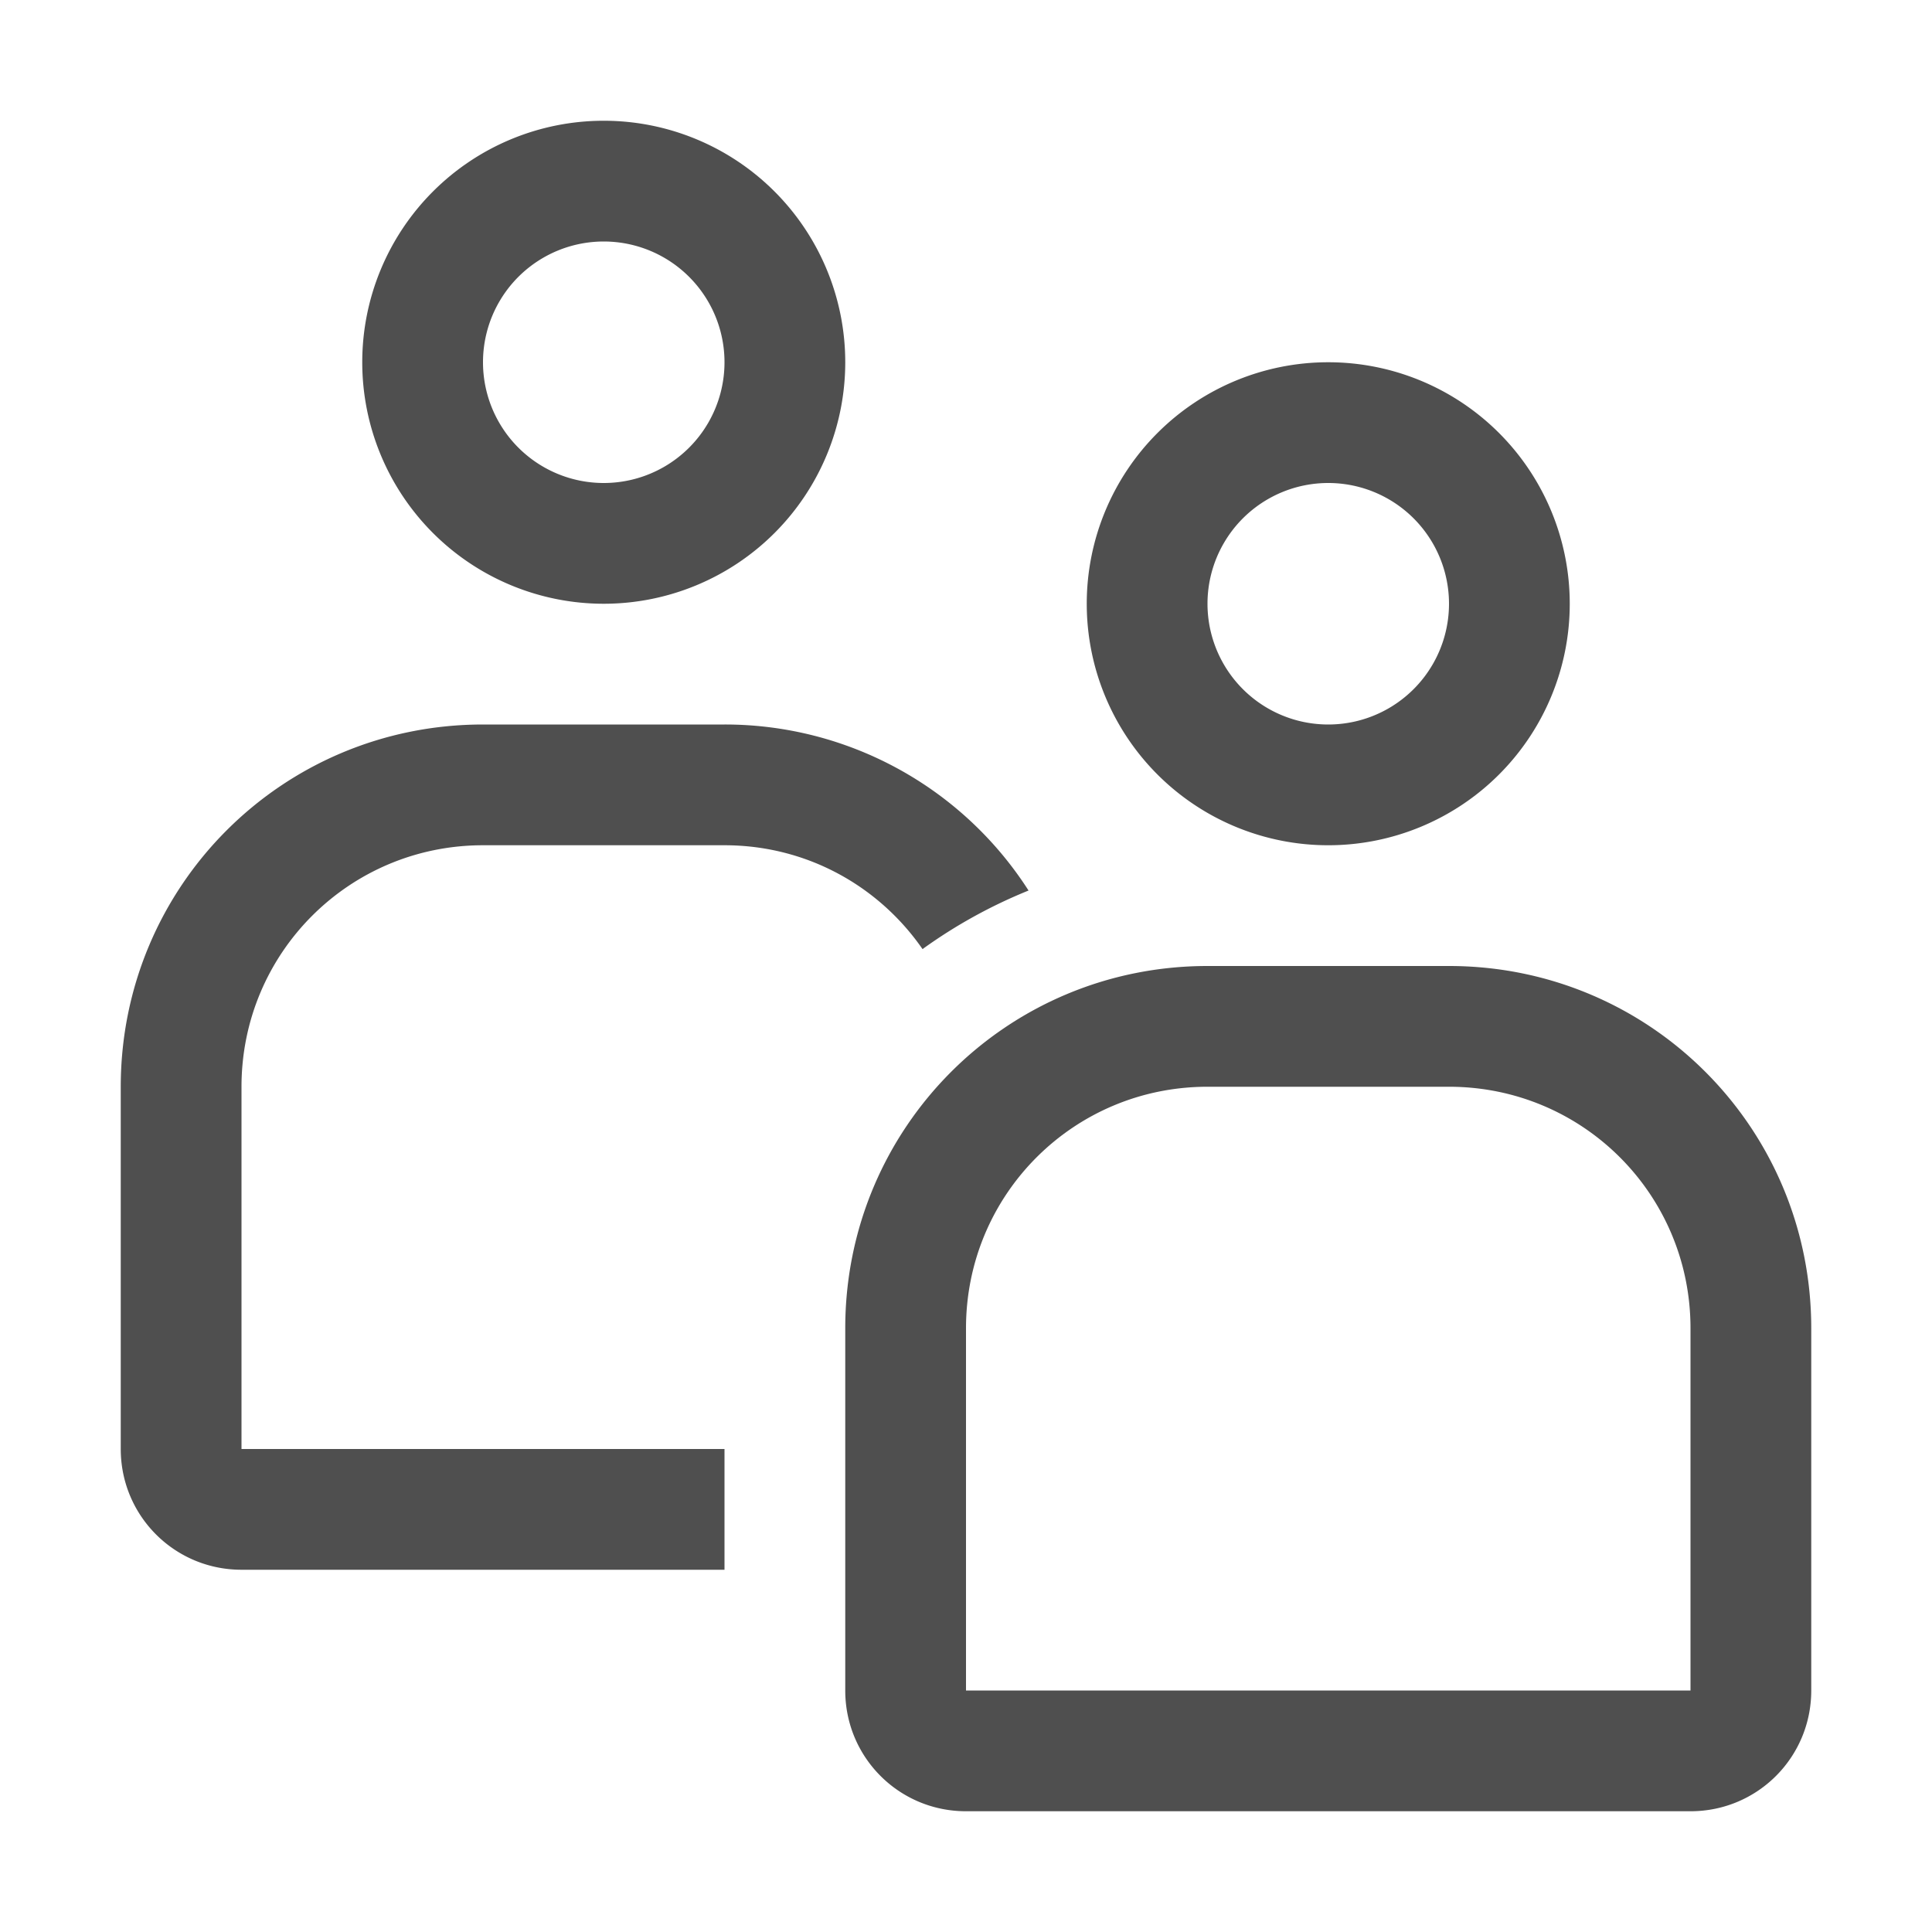 <svg xmlns="http://www.w3.org/2000/svg" width="16" height="16">
    <path fill="#050505" fill-opacity=".7" d="M5 1a2 2 0 1 0 0 4 2 2 0 0 0 0-4zm0 1a1 1 0 1 1 0 2 1 1 0 0 1 0-2zm6 1a2 2 0 1 0 0 4 2 2 0 0 0 0-4zm0 1a1 1 0 1 1 0 2 1 1 0 0 1 0-2zM4 6C2.338 6 1 7.338 1 9v3c0 .554.446 1 1 1h4v-1H2V9c0-1.108.892-2 2-2h2c.683 0 1.28.34 1.64.86a4.18 4.18 0 0 1 .878-.485A2.986 2.986 0 0 0 6 6H4zm6 2c-1.662 0-3 1.338-3 3v3c0 .554.446 1 1 1h6c.554 0 1-.446 1-1v-3c0-1.662-1.338-3-3-3zm0 1h2c1.108 0 2 .892 2 2v3H8v-3c0-1.108.892-2 2-2z"/>
</svg>
